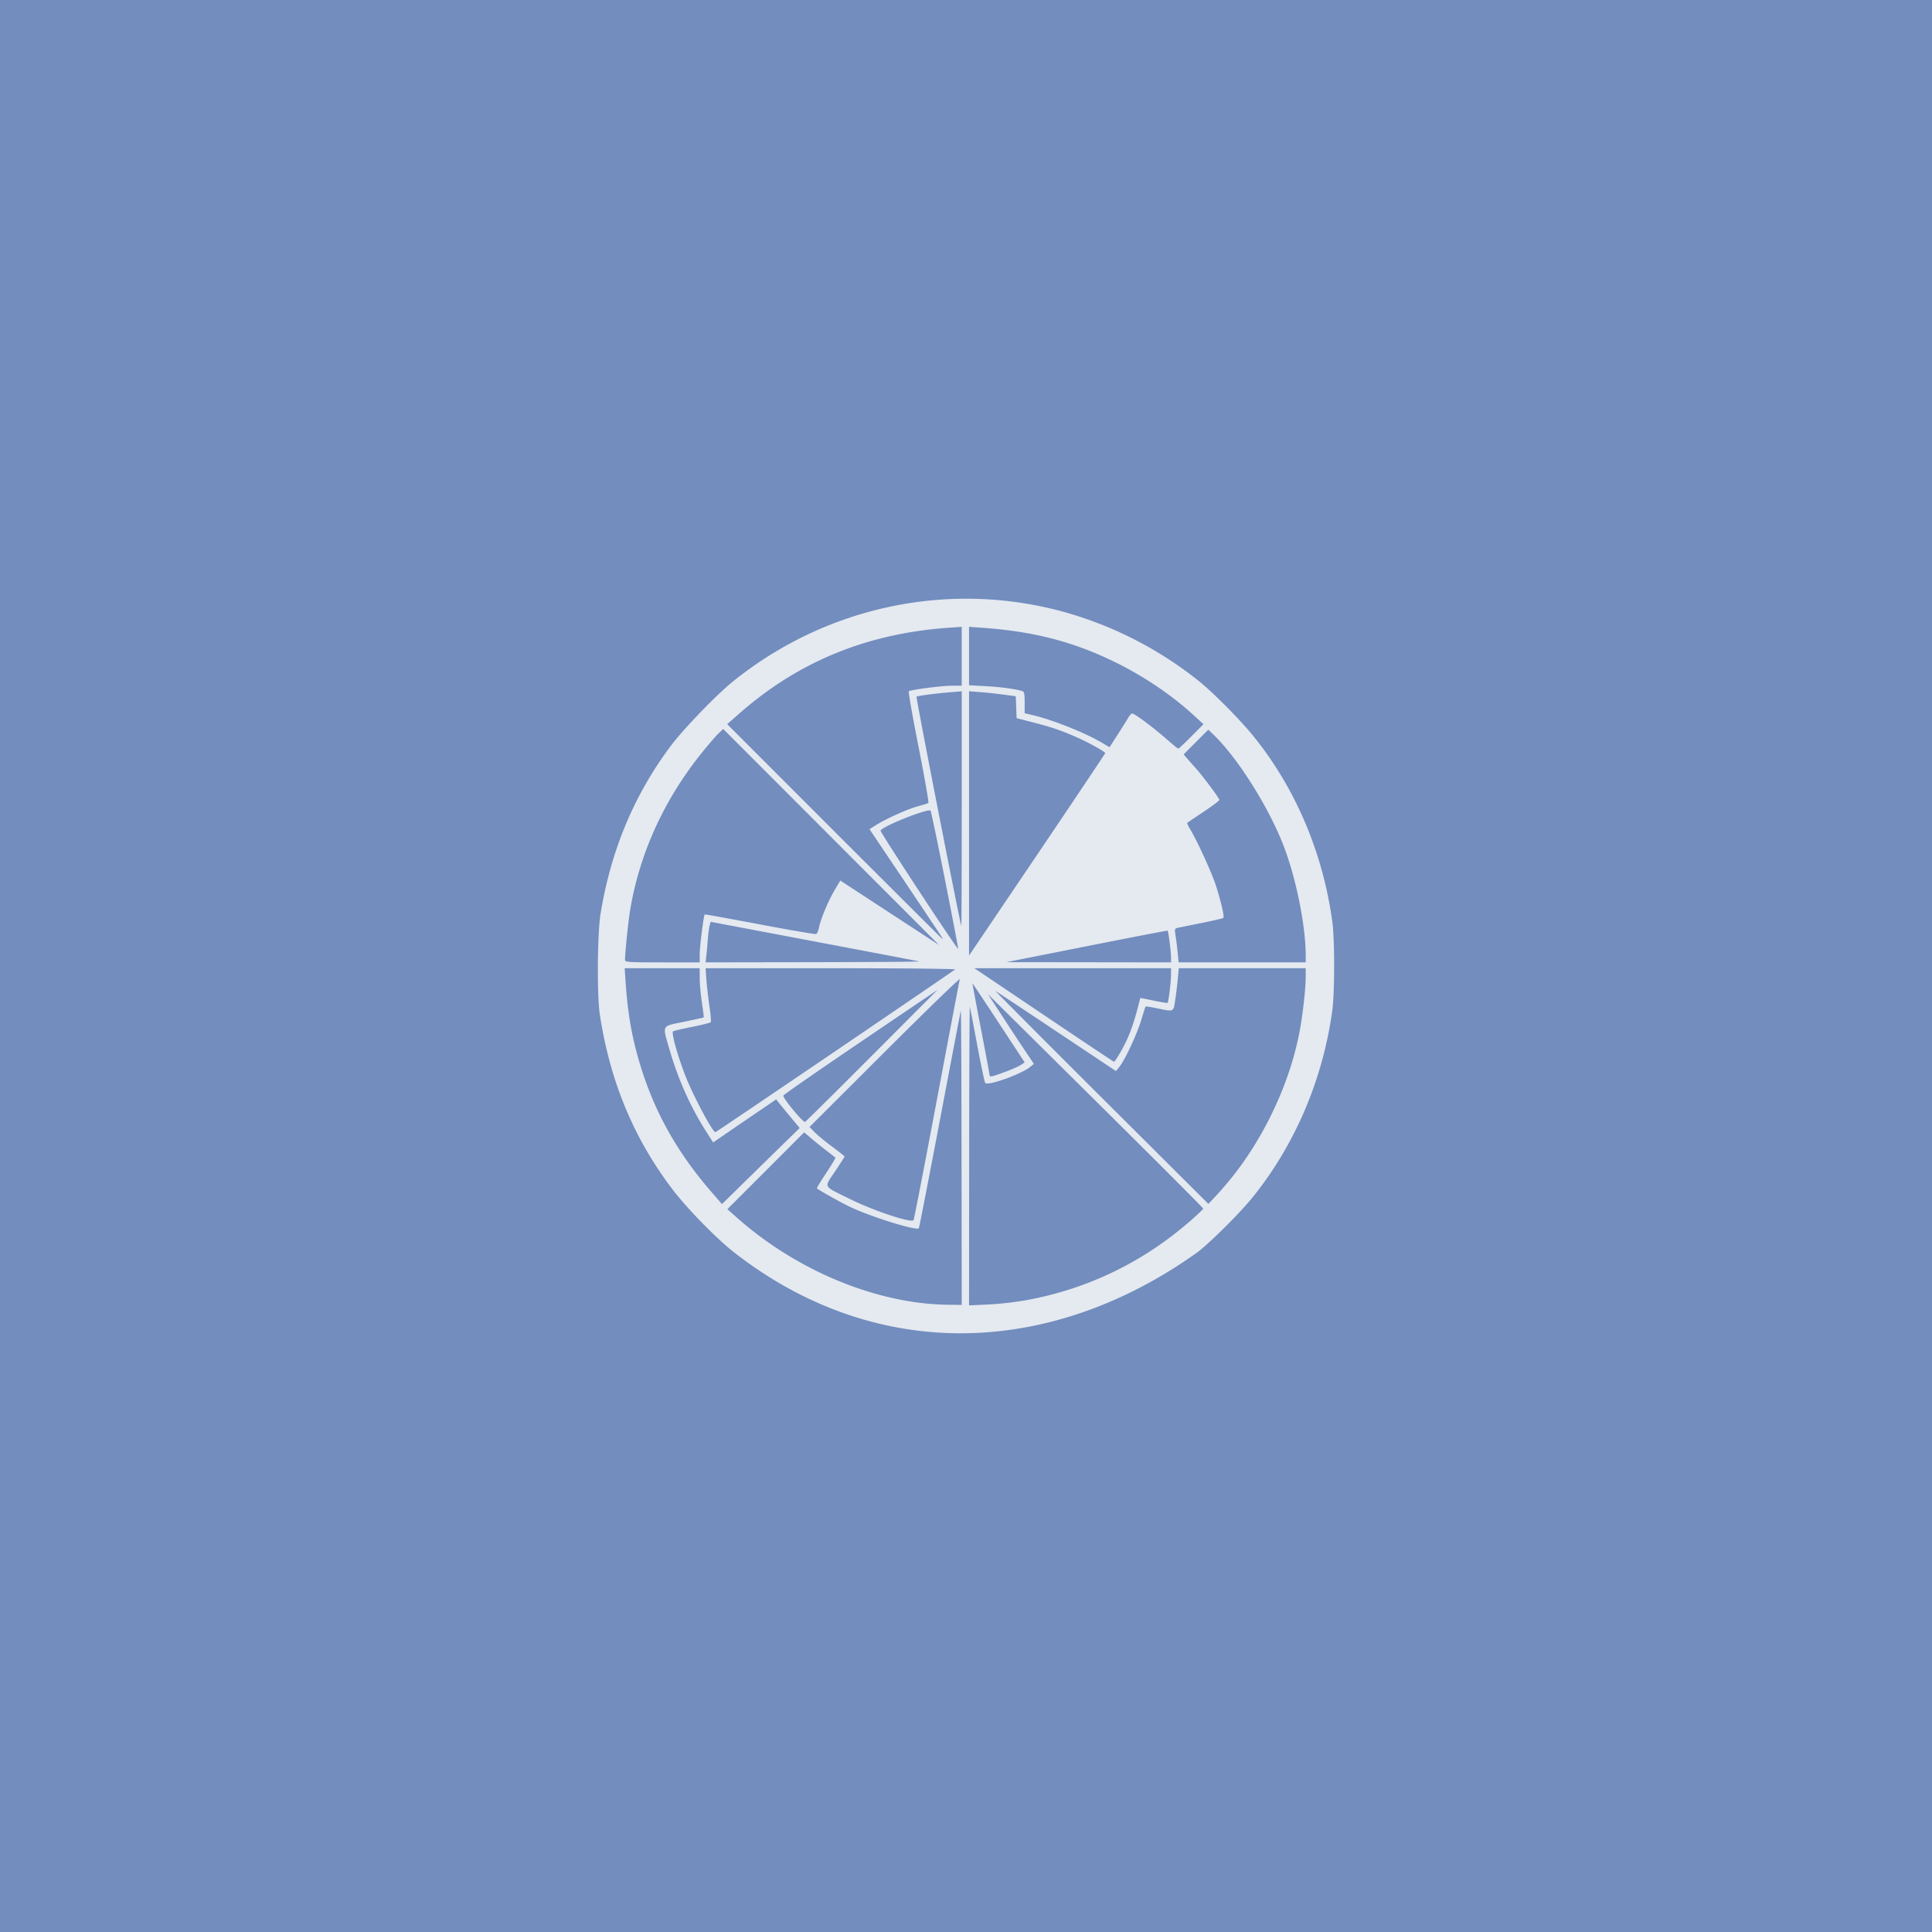 <svg xmlns="http://www.w3.org/2000/svg" xml:space="preserve" viewBox="0 0 192 192">
  <rect width="100%" height="100%"
    style="opacity:1;fill:#728dbe;stroke:none;stroke-linecap:round;stroke-linejoin:round;isolation:isolate;fill-opacity:1" />
  <path
    d="M72.805 124.342c-1.842-1.484-4.645-4.377-6.055-6.25-3.8-5.045-6.113-10.624-7.134-17.217-.3-1.938-.257-8.107.073-10.11 1.032-6.283 3.336-11.783 6.972-16.638 1.25-1.67 4.519-5.06 6.147-6.377 9.26-7.49 21.48-10.074 32.873-6.952a37.716 37.716 0 0 1 13.388 6.827c1.502 1.203 4.157 3.877 5.498 5.537 4.17 5.158 6.888 11.545 7.833 18.403.248 1.792.248 7.081 0 8.874-.945 6.862-3.71 13.336-7.922 18.555-1.214 1.505-3.902 4.193-5.401 5.401-14.792 10.612-32.222 11.018-46.272-.053zm22.753-9.392c-.01-8.101-.042-14.63-.074-14.51-.032.12-.967 5.017-2.078 10.883-1.112 5.867-2.055 10.7-2.096 10.742-.261.26-4.76-1.139-6.822-2.122-.971-.464-3.03-1.615-3.302-1.848-.032-.028.381-.712.92-1.52.538-.81.95-1.499.916-1.533a29.92 29.92 0 0 0-.869-.676 43.221 43.221 0 0 1-1.521-1.225l-.715-.61-3.817 3.82-3.816 3.817.99.875c5.97 5.275 13.914 8.544 20.956 8.622l1.345.015zm6.585 14.233c6-1.123 11.423-3.748 16.075-7.784.749-.648 1.36-1.23 1.36-1.29 0-.06-4.814-4.88-10.699-10.71L98.18 98.8l1.557 2.384a403.367 403.367 0 0 0 2.283 3.462l.727 1.08-.348.289c-.883.729-4.202 1.92-4.487 1.61-.065-.072-.423-1.767-.798-3.767-.373-2-.703-3.703-.733-3.782-.03-.08-.06 6.557-.066 14.751l-.012 14.897 1.928-.085a33.576 33.576 0 0 0 3.913-.456zm-9.053-19.797c1.22-6.481 2.25-11.915 2.292-12.074.042-.16-3.3 3.078-7.428 7.197l-7.503 7.488.47.49c.258.27 1.043.918 1.743 1.44.7.521 1.273.974 1.273 1.007 0 .033-.426.697-.947 1.474-1.116 1.668-1.26 1.393 1.431 2.728 2.37 1.177 6.088 2.416 6.367 2.124.047-.05 1.083-5.393 2.302-11.874zm-14.55 3.623.933-.908-.888-1.067a99.159 99.159 0 0 1-1.168-1.422l-.28-.356-1.364.927c-.75.51-2.16 1.472-3.133 2.138l-1.768 1.211-.722-1.128c-1.51-2.355-2.779-5.196-3.611-8.085-.728-2.528-.844-2.303 1.43-2.774 1.058-.219 1.942-.416 1.963-.437.022-.021-.059-.688-.178-1.481-.12-.794-.218-1.885-.219-2.425v-.981H62.08l.097 1.418c.237 3.46.714 5.978 1.696 8.972 1.426 4.342 3.606 8.123 6.827 11.84l1.048 1.21 2.93-2.872c1.61-1.58 3.35-3.28 3.862-3.78zm44.39 3.347c3.166-4.19 5.482-9.453 6.307-14.322.293-1.733.52-3.89.522-4.977l.002-.836h-12.618l-.095 1.054a41.34 41.34 0 0 1-.257 2.11c-.186 1.211-.102 1.172-1.79.823-.615-.127-1.136-.21-1.157-.182-.021.027-.216.639-.434 1.359-.423 1.405-1.613 3.952-2.166 4.638l-.339.419-5.883-3.92a1316.32 1316.32 0 0 0-6.097-4.049c-.119-.07 4.595 4.663 10.474 10.52l10.689 10.649.921-.982c.507-.54 1.371-1.577 1.92-2.304zm-39.96-11.862c6.493-4.41 11.867-8.077 11.943-8.147.079-.072-5.225-.126-12.327-.126H70.12l.08 1.127c.044.62.178 1.798.298 2.618.12.82.185 1.544.144 1.61-.04.066-.866.276-1.835.47-.969.192-1.831.393-1.916.446-.194.12.432 2.383 1.223 4.421.76 1.958 2.7 5.6 2.983 5.6.037 0 5.38-3.608 11.873-8.019zm3.659.438 6.546-6.563-2.764 1.87c-8.432 5.704-12.517 8.515-12.56 8.641-.078.229 1.886 2.615 2.152 2.615.044 0 3.025-2.953 6.625-6.563zm13.194 1.616c.664-.24 1.388-.557 1.609-.703l.402-.264-2.584-3.935c-1.421-2.164-2.594-3.926-2.607-3.917-.013.01.361 2.015.832 4.456.47 2.44.857 4.519.86 4.619.006.257.132.236 1.488-.256zm11.494-1.927c.83-1.432 1.274-2.595 1.853-4.854l.154-.6 1.332.274c.732.15 1.353.252 1.379.226.091-.091.338-2.08.34-2.756l.004-.69H96.835l6.899 4.644c3.794 2.554 6.933 4.649 6.977 4.655.043.006.316-.398.606-.898zm-41.782-9.8c0-.718.394-3.843.498-3.947.02-.021 2.48.423 5.465.988s5.507.996 5.605.959c.099-.038.225-.314.281-.613.156-.834.906-2.642 1.547-3.728l.576-.976L85.795 89c1.258.824 3.466 2.266 4.907 3.206l2.618 1.709L82.596 83.18 71.871 72.445l-.456.432c-.25.237-.984 1.086-1.63 1.886-3.753 4.647-6.186 9.95-7.147 15.58-.19 1.117-.517 4.272-.522 5.042 0 .235.272.254 3.709.254h3.71zm21.821.726c-.12-.033-4.833-.932-10.474-1.997L70.626 91.61l-.107.378c-.058.207-.142.868-.187 1.468-.044.6-.112 1.337-.15 1.637l-.069.545 10.731-.017c5.902-.01 10.632-.043 10.512-.075zm25.02-.453c-.003-.546-.259-2.529-.337-2.606-.022-.023-3.637.672-8.034 1.545l-7.993 1.585 8.183.01 8.184.011-.003-.546zM129.762 95c0-2.848-.867-7.301-2.055-10.563-1.42-3.895-4.637-9.057-7.138-11.454l-.49-.471-1.224 1.229-1.223 1.229.282.333a52.754 52.754 0 0 0 .88.997c.745.824 2.385 3.025 2.385 3.2 0 .072-.704.599-1.564 1.173a103.646 103.646 0 0 0-1.627 1.097c-.035.03.084.299.265.597.746 1.233 2.2 4.417 2.606 5.707.53 1.689.834 3.026.713 3.148-.05.05-1.026.277-2.17.506-1.143.228-2.216.448-2.386.488-.282.066-.298.132-.192.766.063.38.158 1.135.21 1.675l.095.982h12.633zm-19.93-20.157c0-.14-1.695-1.079-2.9-1.605-1.525-.667-2.465-.985-4.301-1.456l-1.6-.41-.042-1.089-.042-1.089-1.123-.154a50.316 50.316 0 0 0-2.321-.249l-1.2-.096V94.96l6.764-10.012c3.72-5.507 6.765-10.054 6.765-10.104zM93.916 87.457c-.739-3.739-1.386-6.841-1.437-6.892-.25-.25-4.687 1.508-4.972 1.97-.076.125 7.62 11.854 7.716 11.757.02-.02-.567-3.096-1.307-6.835zm-.32 5.672c-.058-.1-1.698-2.554-3.644-5.454l-3.54-5.272.617-.39c1.014-.643 3.171-1.613 4.182-1.883.52-.138.992-.291 1.05-.34.057-.047-.38-2.54-.97-5.54-.592-2.999-1.032-5.495-.978-5.546.161-.154 3.28-.56 4.307-.56h.955v-5.851l-1.345.096c-8.12.579-14.924 3.378-20.803 8.559l-1.158 1.02 10.67 10.671c5.87 5.87 10.692 10.672 10.717 10.672.025 0-.002-.082-.06-.182zm1.98-12.778v-11.65l-1.129.093c-1.566.131-3.275.357-3.363.446-.07.07 4.367 22.761 4.451 22.761.022 0 .04-5.242.04-11.65zm22.816-7.166 1.208-1.214-.993-.911c-2.094-1.923-4.81-3.77-7.557-5.14-4.227-2.108-8.214-3.159-13.402-3.53l-1.346-.096v5.805l1.637.09c1.468.081 2.93.275 3.636.481.213.063.255.251.255 1.142v1.066l.764.181c2.018.477 5.22 1.751 6.909 2.749l.762.45.773-1.203c.426-.661.9-1.415 1.052-1.675.153-.26.333-.473.402-.473.285 0 2.053 1.324 3.733 2.797.437.382.831.695.877.695.045 0 .626-.546 1.29-1.214z"
    style="fill:#e5e9f0;stroke-width:.145" />
</svg>
